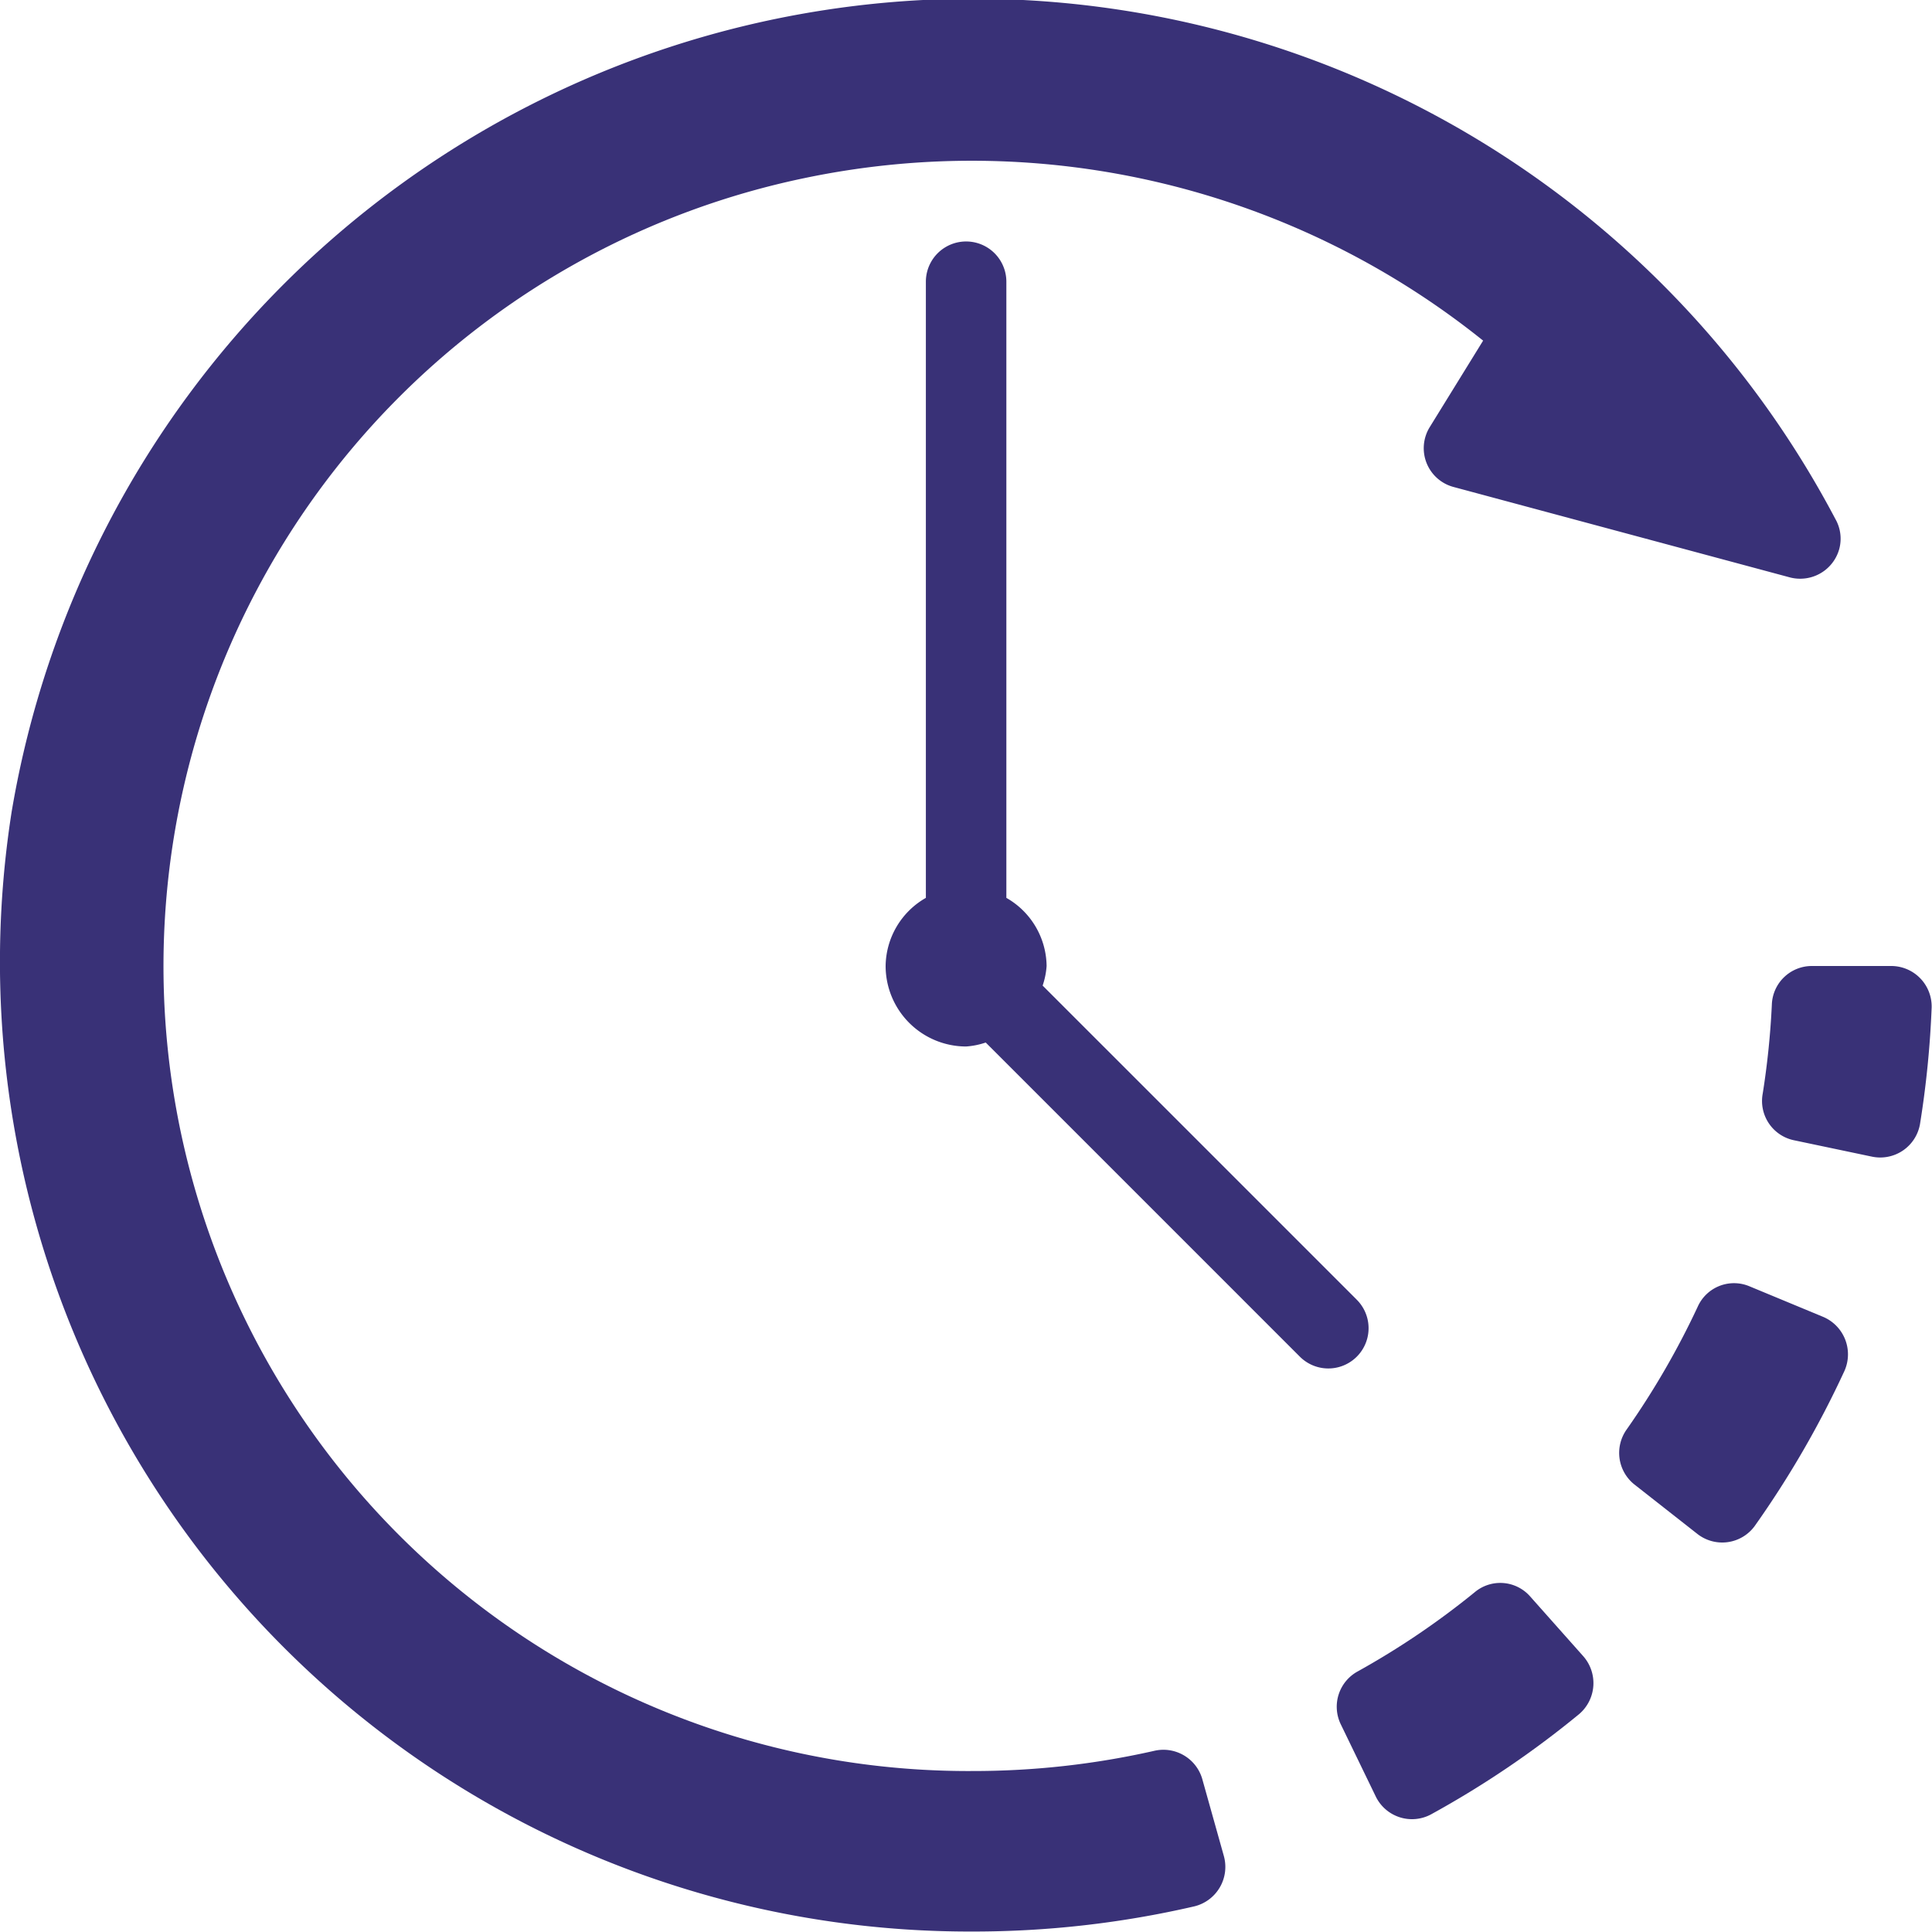 <svg xmlns="http://www.w3.org/2000/svg" width="16.562" height="16.562" viewBox="0 0 16.562 16.562">
  <g id="clockwise" transform="translate(0 0)">
    <g id="Group_499" data-name="Group 499" transform="translate(0 0)">
      <g id="Group_498" data-name="Group 498" transform="translate(0 0)">
        <path id="Path_3090" data-name="Path 3090" d="M238.706,73.072l-2.693-2.693a.664.664,0,0,0,.034-.168.681.681,0,0,0-.345-.584V64.345a.345.345,0,0,0-.69,0v5.282a.681.681,0,0,0-.345.584.691.691,0,0,0,.69.69.663.663,0,0,0,.168-.034l2.693,2.693a.345.345,0,1,0,.488-.488Z" transform="translate(-227.075 -61.93)" fill="#393177"/>
        <path id="Path_3091" data-name="Path 3091" d="M355.867,419.616a.341.341,0,0,0-.474-.033,6.869,6.869,0,0,1-1,.677.345.345,0,0,0-.148.453l.3.619a.345.345,0,0,0,.472.156,8.244,8.244,0,0,0,1.271-.86.349.349,0,0,0,.034-.5Z" transform="translate(-342.752 -405.933)" fill="#393177"/>
        <path id="Path_3092" data-name="Path 3092" d="M10.306,15.25a.347.347,0,0,0-.416-.239,7.019,7.019,0,0,1-1.546.172A6.9,6.9,0,0,1,6.895,1.528a7,7,0,0,1,5.819,1.393l-.458.742a.344.344,0,0,0,.206.513l2.879.774a.342.342,0,0,0,.091.012.347.347,0,0,0,.335-.255.34.34,0,0,0-.03-.251h0l-.006-.011v0A8.357,8.357,0,0,0,.1,6.959a8.312,8.312,0,0,0,8.239,9.6,8.408,8.408,0,0,0,1.9-.216.348.348,0,0,0,.252-.433Z" transform="translate(0 -0.001)" fill="#393177"/>
        <path id="Path_3093" data-name="Path 3093" d="M430.818,340.308l-.634-.263a.341.341,0,0,0-.44.178,6.95,6.95,0,0,1-.607,1.049.346.346,0,0,0,.064.473l.54.424a.345.345,0,0,0,.492-.067,8.362,8.362,0,0,0,.77-1.331A.349.349,0,0,0,430.818,340.308Z" transform="translate(-415.191 -329.02)" fill="#393177"/>
        <path id="Path_3094" data-name="Path 3094" d="M468.12,256h-.686a.343.343,0,0,0-.34.333,6.947,6.947,0,0,1-.078.76.344.344,0,0,0,.264.4l.671.141a.346.346,0,0,0,.413-.278,8.343,8.343,0,0,0,.1-1A.347.347,0,0,0,468.12,256Z" transform="translate(-451.905 -247.719)" fill="#393177"/>
      </g>
    </g>
  </g>
</svg>
